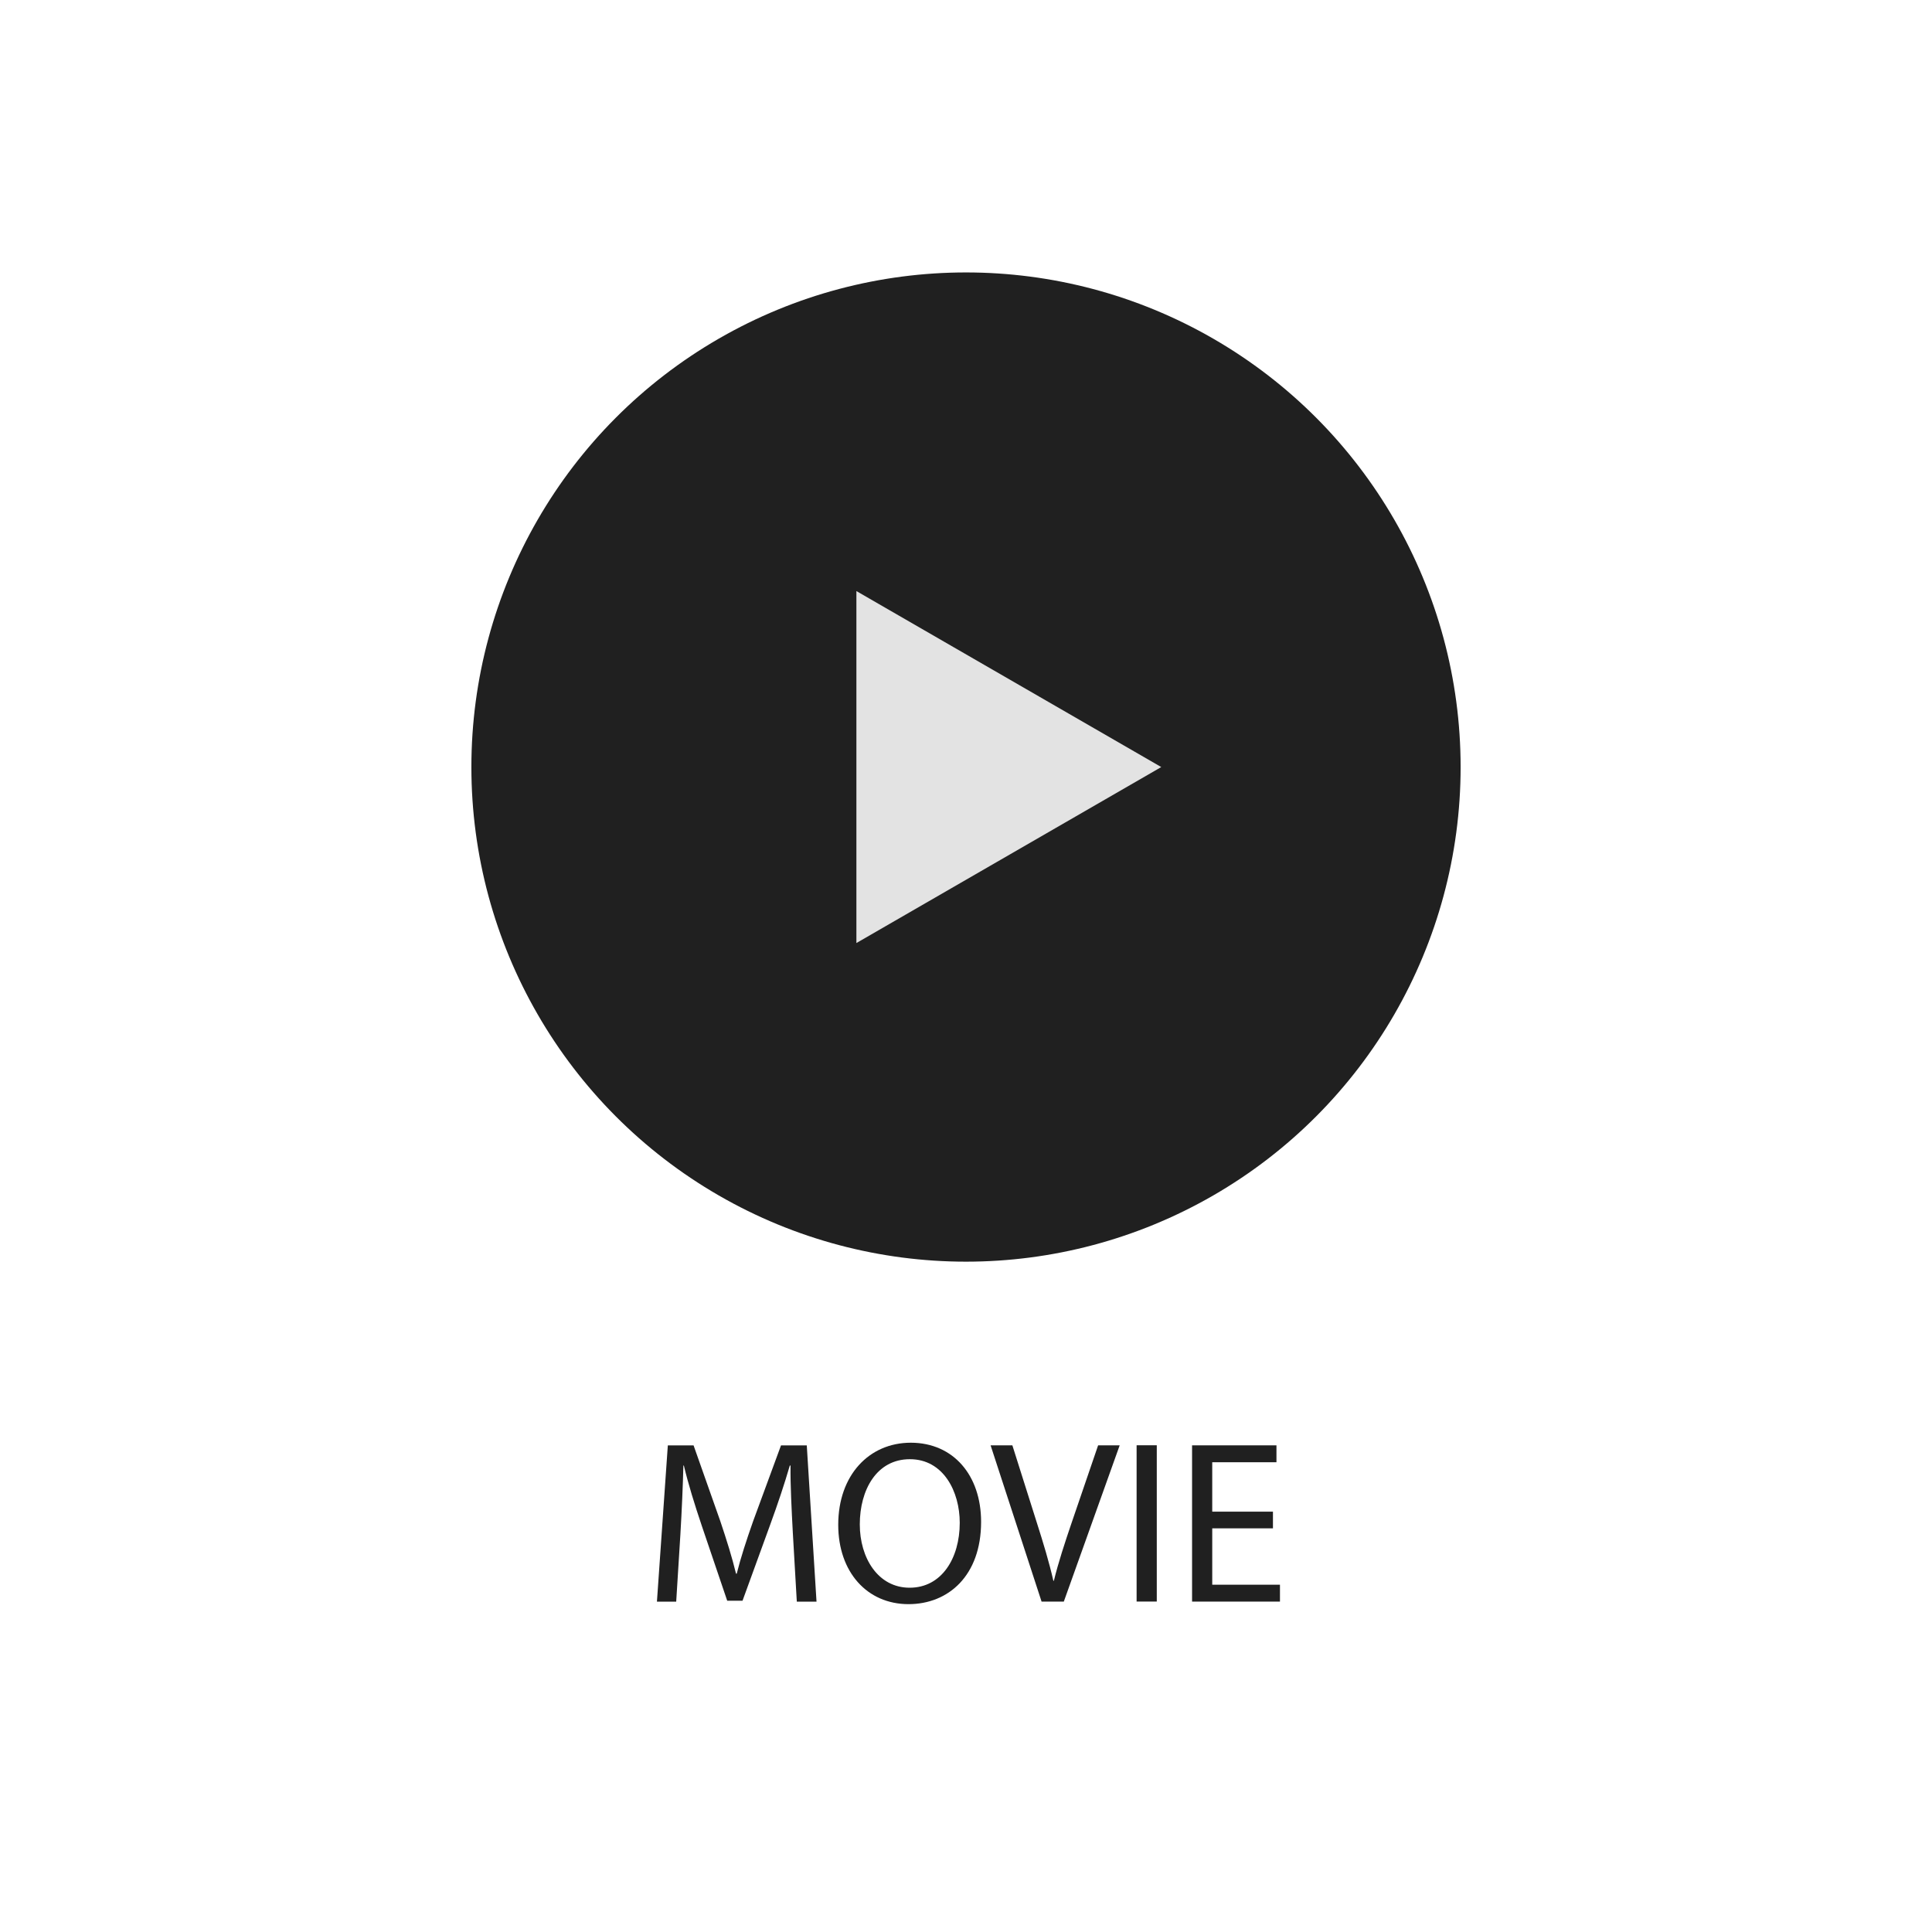 <?xml version="1.0" encoding="utf-8"?>
<!-- Generator: Adobe Illustrator 15.1.0, SVG Export Plug-In . SVG Version: 6.00 Build 0)  -->
<!DOCTYPE svg PUBLIC "-//W3C//DTD SVG 1.1//EN" "http://www.w3.org/Graphics/SVG/1.1/DTD/svg11.dtd">
<svg version="1.1" id="Layer_1" xmlns="http://www.w3.org/2000/svg" xmlns:xlink="http://www.w3.org/1999/xlink" x="0px" y="0px"
	 width="75px" height="75px" viewBox="0 0 75 75" enable-background="new 0 0 75 75" xml:space="preserve">
<g>
	<g>
		<g>
			<circle fill="#202020" cx="37.5" cy="29.777" r="19.201"/>
		</g>
		<polygon fill="#E3E3E3" points="33.245,22.945 45.08,29.777 33.245,36.609 		"/>
	</g>
	<g>
		<g>
			<path fill="#202020" d="M30.778,59.51c-0.045-0.847-0.099-1.863-0.09-2.619h-0.027c-0.207,0.711-0.459,1.467-0.765,2.305
				l-1.071,2.943H28.23l-0.981-2.891c-0.288-0.855-0.531-1.639-0.702-2.357h-0.018c-0.018,0.756-0.063,1.772-0.117,2.683
				l-0.162,2.602h-0.748l0.423-6.067h0.999l1.036,2.936c0.252,0.748,0.459,1.414,0.612,2.044H28.6
				c0.153-0.612,0.369-1.278,0.639-2.044l1.08-2.936h1l0.378,6.067h-0.765L30.778,59.51z"/>
			<path fill="#202020" d="M38.086,59.078c0,2.088-1.269,3.195-2.818,3.195c-1.603,0-2.728-1.242-2.728-3.08
				c0-1.926,1.197-3.187,2.818-3.187C37.015,56.008,38.086,57.277,38.086,59.078z M33.377,59.176c0,1.297,0.703,2.459,1.936,2.459
				c1.242,0,1.944-1.145,1.944-2.521c0-1.206-0.63-2.468-1.936-2.468C34.026,56.646,33.377,57.844,33.377,59.176z"/>
			<path fill="#202020" d="M40.434,62.174l-1.979-6.066H39.3l0.945,2.988c0.261,0.818,0.485,1.557,0.647,2.27h0.019
				c0.171-0.702,0.423-1.469,0.692-2.26l1.026-2.998h0.837l-2.169,6.066H40.434z"/>
			<path fill="#202020" d="M44.906,56.105v6.067h-0.783v-6.067H44.906z"/>
			<path fill="#202020" d="M49.416,59.33h-2.357v2.188h2.629v0.656h-3.412v-6.066h3.276v0.656h-2.493v1.918h2.357V59.33z"/>
		</g>
	</g>
</g>
</svg>
